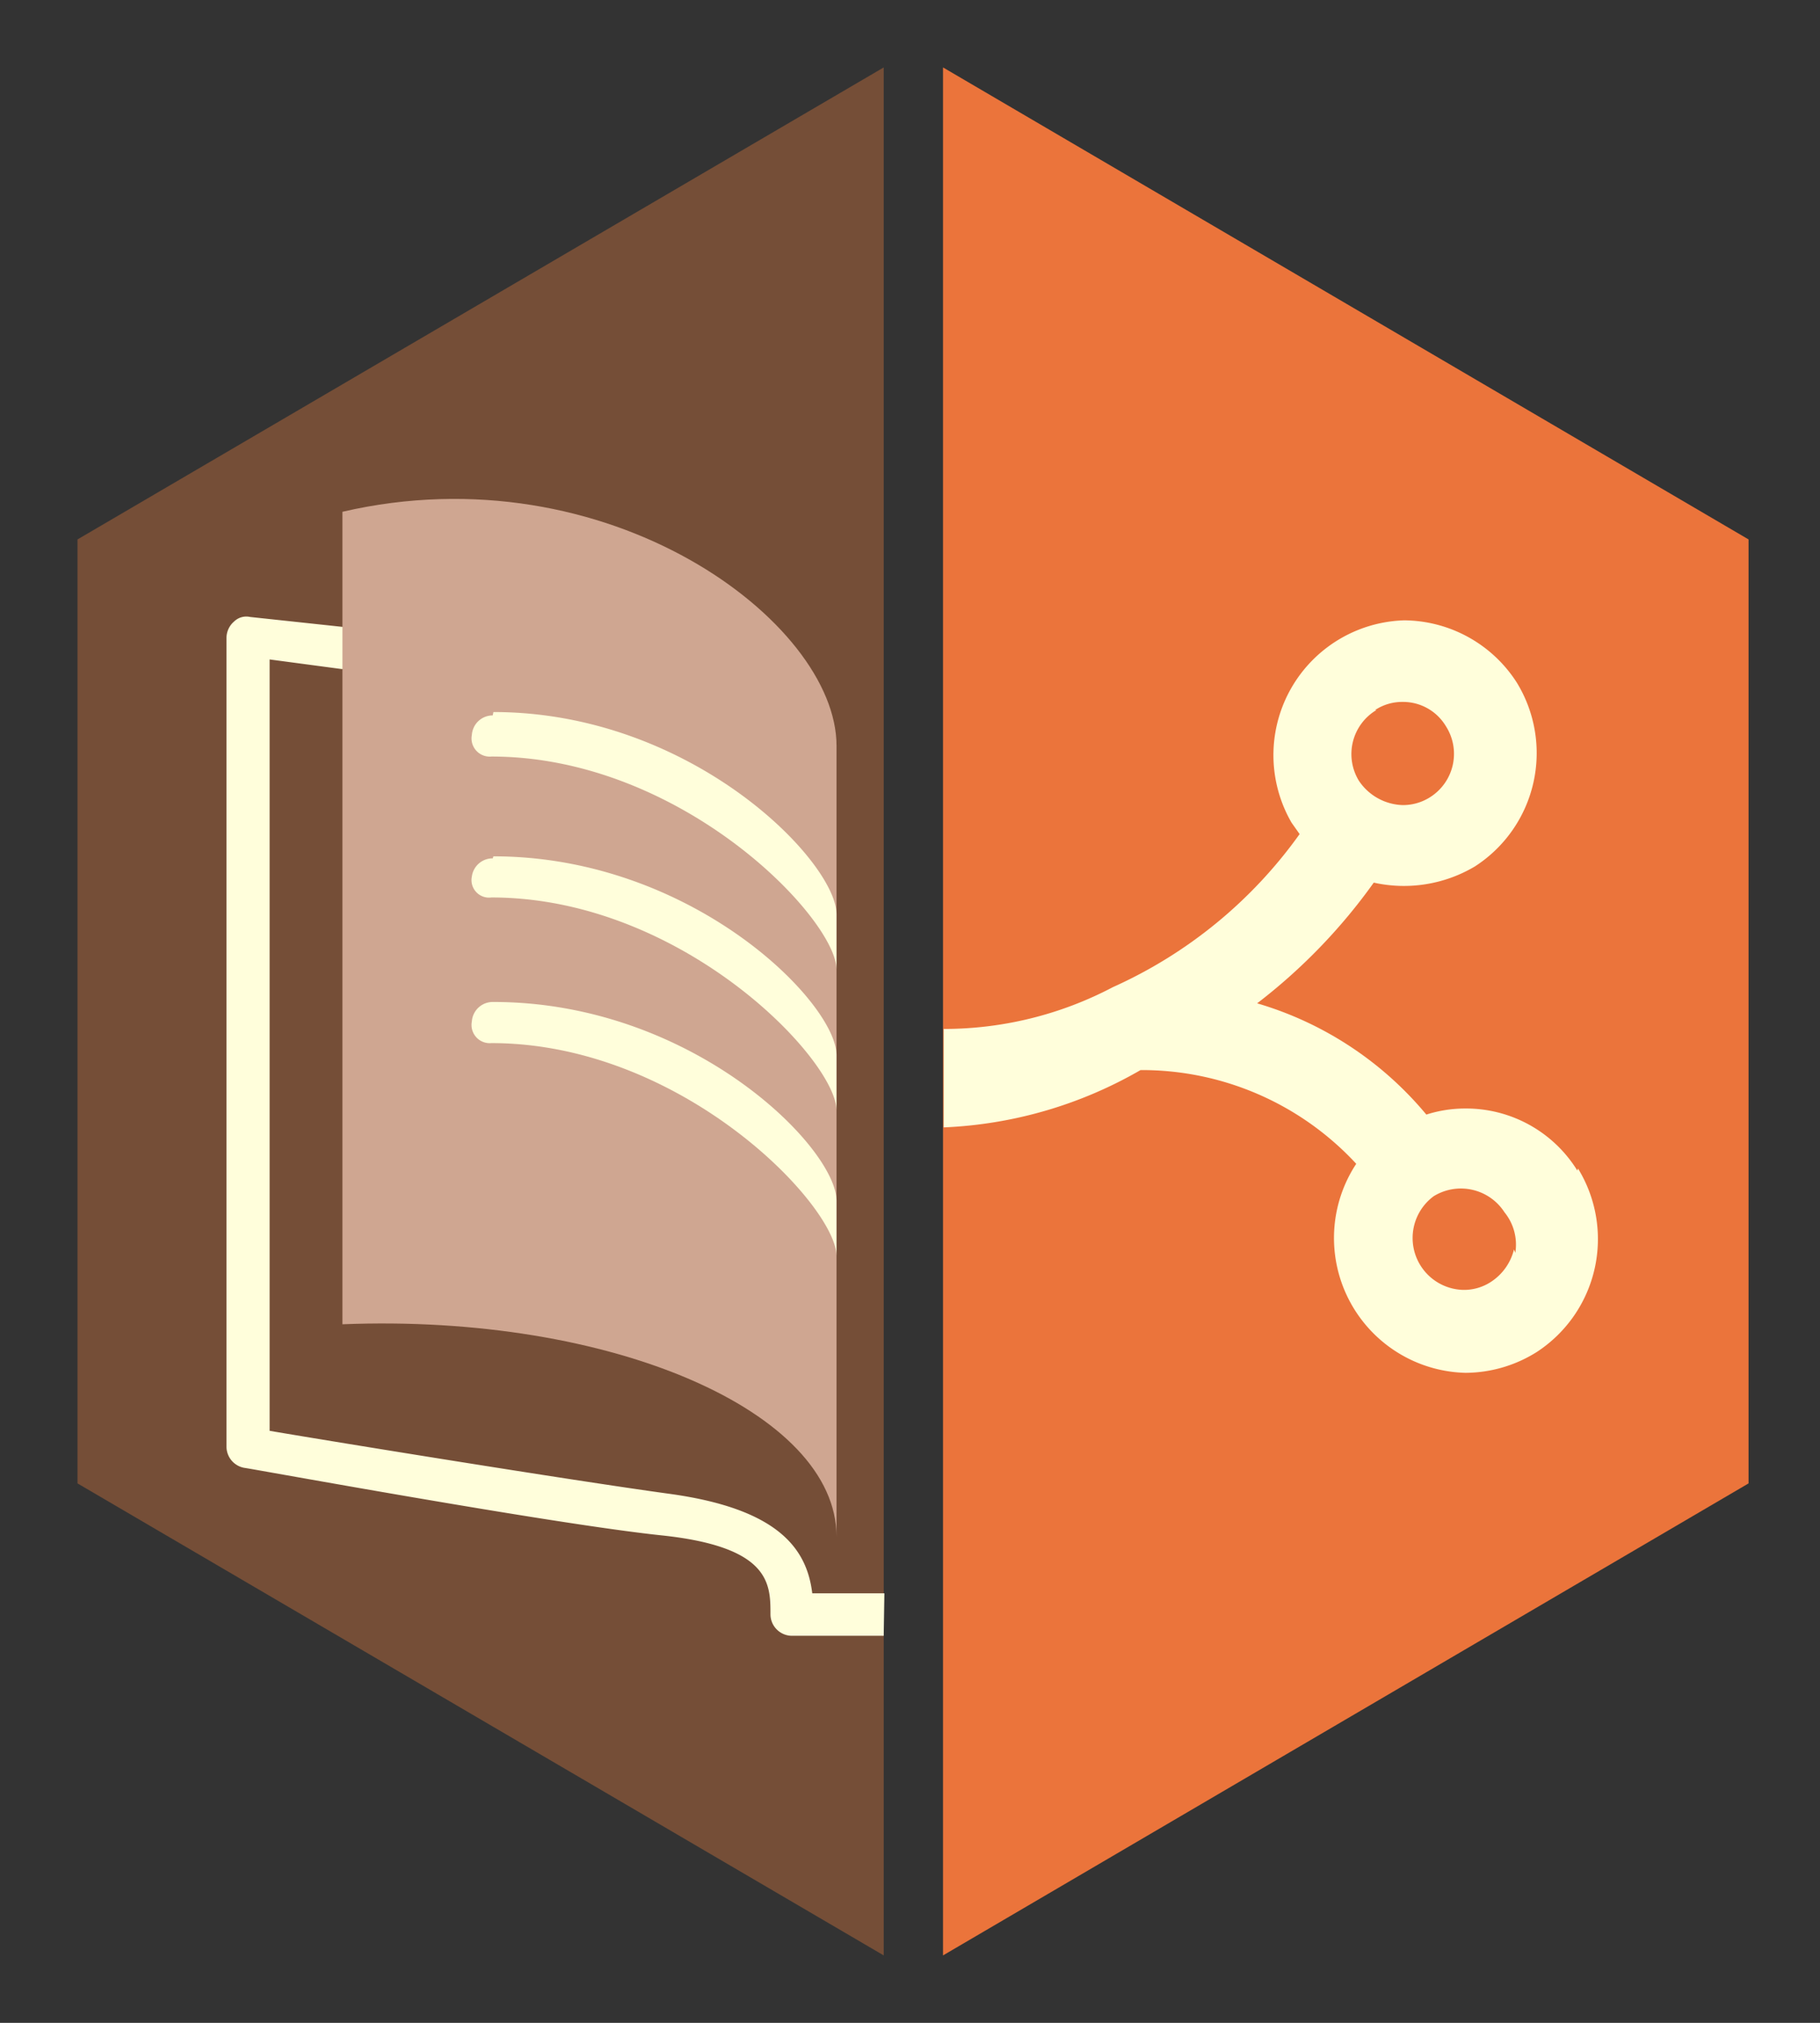 <svg id="Layer_1" data-name="Layer 1" xmlns="http://www.w3.org/2000/svg" viewBox="0 0 27 30"><rect x="0" y="0" width="27" height="30" fill="#333333" stroke="none"/><defs><style>.cls-1{fill:#eb743b;}.cls-2{fill:#754e37;}.cls-3{fill:#fffedb;}.cls-4{fill:#cfa691;}</style></defs><polygon class="cls-1" points="13.99 1 13.99 29 25.94 22 25.94 8 13.99 1"/><polygon class="cls-2" points="13.11 1 1.15 8 1.15 22 13.11 29 13.11 1"/><path class="cls-3" d="M23.4,17.36a1.94,1.94,0,0,0-1.67-.92,1.88,1.88,0,0,0-.57.09,5.15,5.15,0,0,0-2.51-1.65,8.41,8.41,0,0,0,1.73-1.79,2.06,2.06,0,0,0,1.5-.24,2,2,0,0,0,.62-2.73,2,2,0,0,0-1.67-.92,2,2,0,0,0-1.67,3l.12.17a6.85,6.85,0,0,1-2.77,2.27h0a5.38,5.38,0,0,1-2.51.62v1.46a6.36,6.36,0,0,0,2.92-.85,4.33,4.33,0,0,1,3.2,1.39,2,2,0,0,0,1.62,3.1,2,2,0,0,0,1.06-.31,2,2,0,0,0,.61-2.72Zm-3-6.83a.73.73,0,0,1,.41-.12.74.74,0,0,1,.64.36.76.76,0,0,1-.23,1.05.75.75,0,0,1-.41.12.81.81,0,0,1-.65-.36A.76.76,0,0,1,20.42,10.53Zm2.06,8a.8.8,0,0,1-.34.48.73.73,0,0,1-.41.12.77.77,0,0,1-.44-1.39l0,0a.77.77,0,0,1,1.05.24A.76.76,0,0,1,22.48,18.58Z"/><path class="cls-3" d="M13.11,24.26H11.75a.32.32,0,0,1-.32-.32c0-.45,0-1-1.62-1.17s-6.14-1-6.18-1a.32.32,0,0,1-.27-.31v-12a.32.32,0,0,1,.11-.24.26.26,0,0,1,.24-.07l1.4.15a.31.31,0,0,1,.28.35.3.3,0,0,1-.34.27L4,9.78V21.22c1,.17,4.45.73,5.9.93,1.65.22,2.07.82,2.15,1.48h1.07Z"/><path class="cls-4" d="M12.41,11.06c0-1.84-3.4-4.38-7.33-3.47V19.64c4-.16,7.33,1.3,7.33,3.15Z"/><path class="cls-3" d="M7.31,10.61A.31.31,0,0,0,7,10.9a.27.27,0,0,0,.29.32c2.83,0,5.12,2.41,5.12,3.16v-.82c0-.78-2.14-3-5.09-3Z"/><path class="cls-3" d="M7.31,12.73A.31.31,0,0,0,7,13a.26.26,0,0,0,.29.31c2.83,0,5.12,2.41,5.12,3.16v-.82c0-.78-2.14-2.95-5.09-2.95Z"/><path class="cls-3" d="M7.31,14.86a.31.31,0,0,0-.31.29.27.27,0,0,0,.29.32c2.83,0,5.12,2.41,5.12,3.16v-.82c0-.79-2.14-2.95-5.09-2.95Z"/></svg>
